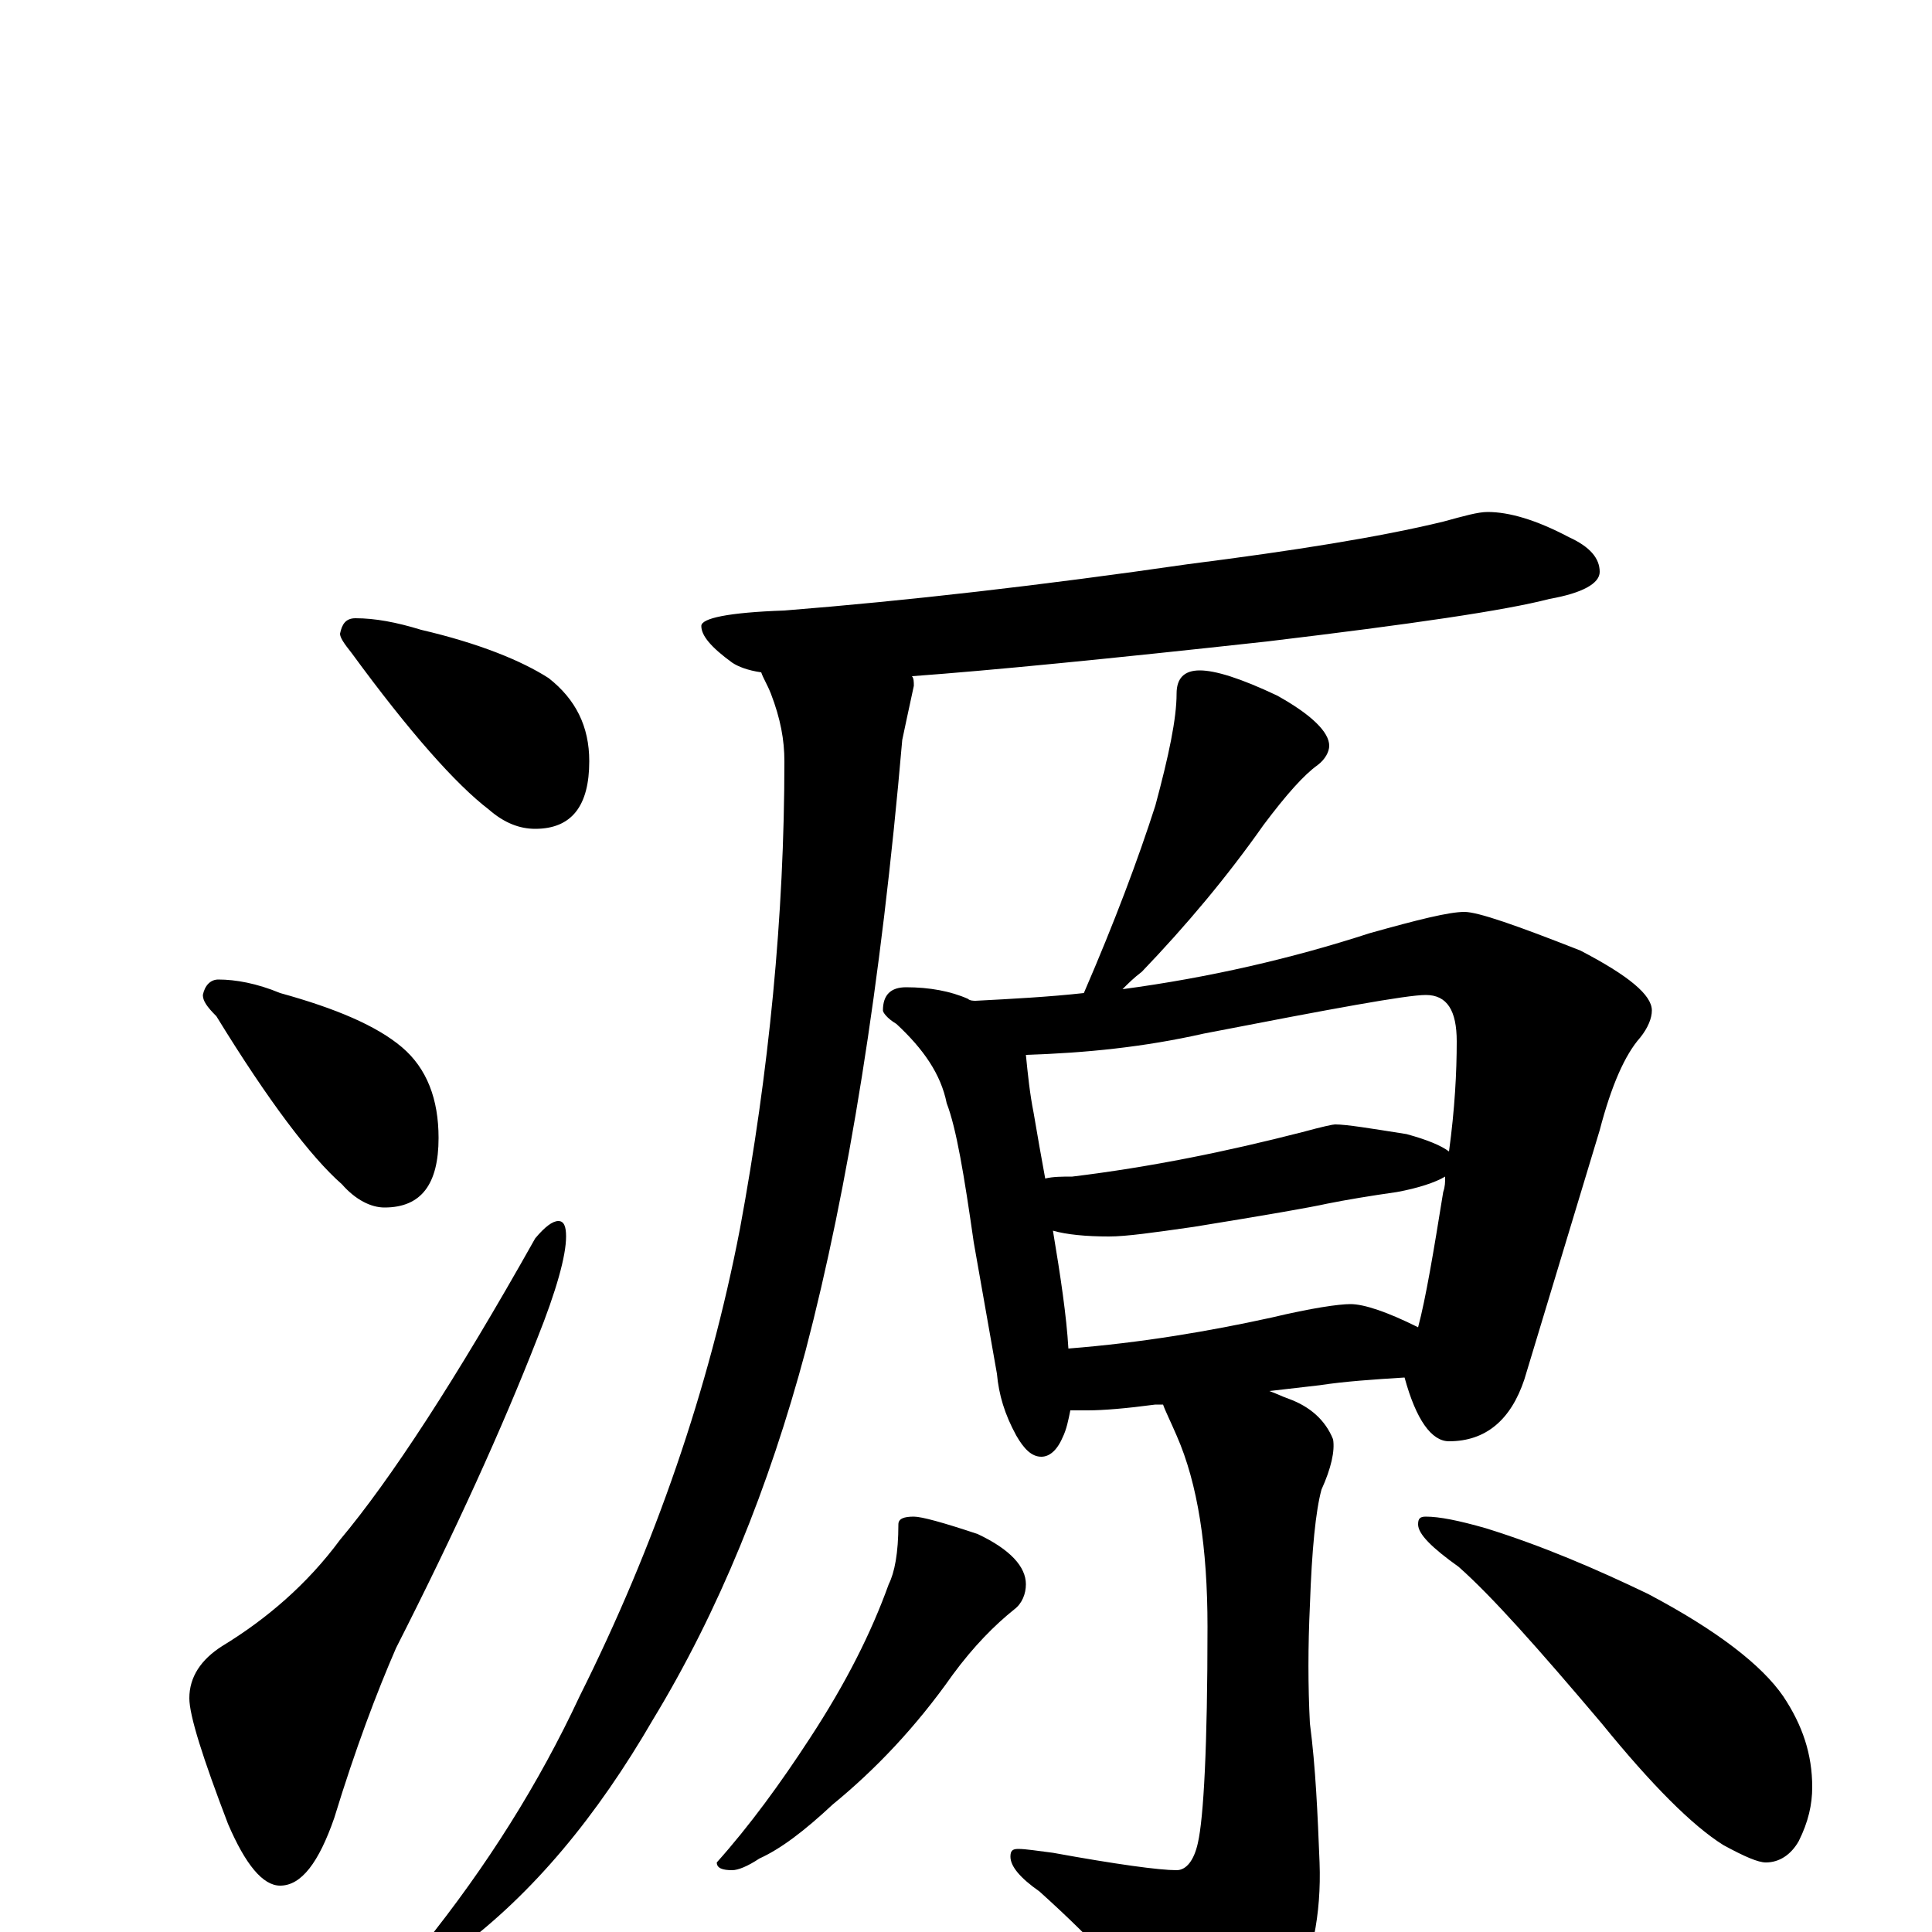 <?xml version="1.0" encoding="utf-8" ?>
<!DOCTYPE svg PUBLIC "-//W3C//DTD SVG 1.1//EN" "http://www.w3.org/Graphics/SVG/1.1/DTD/svg11.dtd">
<svg version="1.1" id="Layer_1" xmlns="http://www.w3.org/2000/svg" xmlns:xlink="http://www.w3.org/1999/xlink" x="0px" y="145px" width="1000px" height="1000px" viewBox="0 0 1000 1000" enable-background="new 0 0 1000 1000" xml:space="preserve">
<g id="Layer_1">
<path id="glyph" transform="matrix(1 0 0 -1 0 1000)" d="M184,680C194,680 205,678 218,674C248,667 270,658 284,649C298,638 305,624 305,606C305,583 296,571 277,571C269,571 261,574 253,581C236,594 212,621 182,662C178,667 176,670 176,672C177,677 179,680 184,680M113,493C122,493 133,491 145,486C174,478 195,469 208,458C221,447 227,431 227,411C227,387 218,375 199,375C192,375 184,379 177,387C161,401 139,430 112,474C107,479 105,482 105,485C106,490 109,493 113,493M289,368C292,368 293,365 293,360C293,350 288,332 278,307C260,261 236,208 205,147C195,124 184,95 173,59C165,36 156,24 145,24C136,24 127,35 118,56C105,90 98,112 98,121C98,132 104,141 115,148C138,162 159,180 176,203C202,234 236,286 277,359C282,365 286,368 289,368M770,735C781,735 795,731 812,722C823,717 828,711 828,704C828,698 819,693 802,690C779,684 731,677 656,668C574,659 513,653 472,650C473,649 473,647 473,645C470,631 468,622 467,617C456,490 439,385 417,301C398,230 372,166 338,110C309,60 276,20 237,-9C232,-10 226,-11 219,-11l0,4C252,34 279,77 300,122C339,200 367,281 383,364C398,445 406,526 406,606C406,617 404,628 399,641C397,646 395,649 394,652C387,653 382,655 379,657C368,665 363,671 363,676C363,680 377,683 406,684C469,689 539,697 615,708C670,715 714,722 747,730C758,733 765,735 770,735M621,653C629,653 642,649 661,640C679,630 688,621 688,614C688,611 686,607 682,604C675,599 666,589 654,573C635,546 614,521 591,497C587,494 584,491 581,488C626,494 669,504 709,517C734,524 750,528 758,528C765,528 785,521 818,508C843,495 855,485 855,477C855,473 853,468 849,463C841,454 834,438 828,415l-39,-129C782,265 769,254 750,254C741,254 733,265 727,287C711,286 696,285 683,283l-26,-3C660,279 664,277 667,276C678,272 686,265 690,255C691,249 689,240 684,229C681,218 679,198 678,169C677,148 677,127 678,108C681,85 682,61 683,36C684,9 679,-15 669,-34C653,-58 640,-70 629,-70C621,-70 614,-65 607,-56C591,-31 568,-6 538,21C528,28 523,34 523,39C523,42 524,43 527,43C531,43 537,42 545,41C578,35 600,32 609,32C614,32 618,37 620,46C623,59 625,96 625,158C625,199 620,232 609,257C606,264 603,270 602,273l-4,0C583,271 571,270 563,270C560,270 557,270 554,270C553,265 552,260 550,256C547,249 543,246 539,246C534,246 530,250 526,257C520,268 517,278 516,289l-12,68C499,392 495,416 490,429C487,444 478,457 464,470C459,473 457,476 457,477C457,485 461,489 469,489C481,489 492,487 501,483C502,482 504,482 505,482C524,483 543,484 561,486C577,523 589,555 598,583C605,609 609,628 609,641C609,649 613,653 621,653M553,302C591,305 626,311 658,318C679,323 693,325 699,325C706,325 718,321 734,313C738,328 742,352 747,383C748,386 748,388 748,391C743,388 734,385 723,383C709,381 697,379 687,377C678,375 655,371 618,365C597,362 583,360 574,360C562,360 552,361 545,363C549,339 552,319 553,302M541,390C545,391 550,391 555,391C596,396 635,404 674,414C685,417 690,418 691,418C697,418 709,416 728,413C739,410 746,407 750,404C753,426 754,445 754,461C754,477 749,485 738,485C728,485 690,478 623,465C592,458 562,455 531,454C532,444 533,434 535,424C537,412 539,401 541,390M473,215C477,215 488,212 506,206C523,198 531,189 531,180C531,175 529,170 525,167C515,159 504,148 493,133C474,106 453,84 431,66C416,52 404,43 393,38C387,34 382,32 379,32C374,32 371,33 371,36C388,55 404,77 419,100C438,129 451,155 460,180C463,186 465,196 465,211C465,214 468,215 473,215M738,215C745,215 755,213 769,209C798,200 826,188 853,175C889,156 912,138 923,122C933,107 938,92 938,75C938,66 936,57 931,47C927,40 921,36 914,36C910,36 903,39 892,45C876,55 855,76 829,108C796,147 772,174 755,189C741,199 734,206 734,211C734,214 735,215 738,215z"/>
</g>
</svg>
